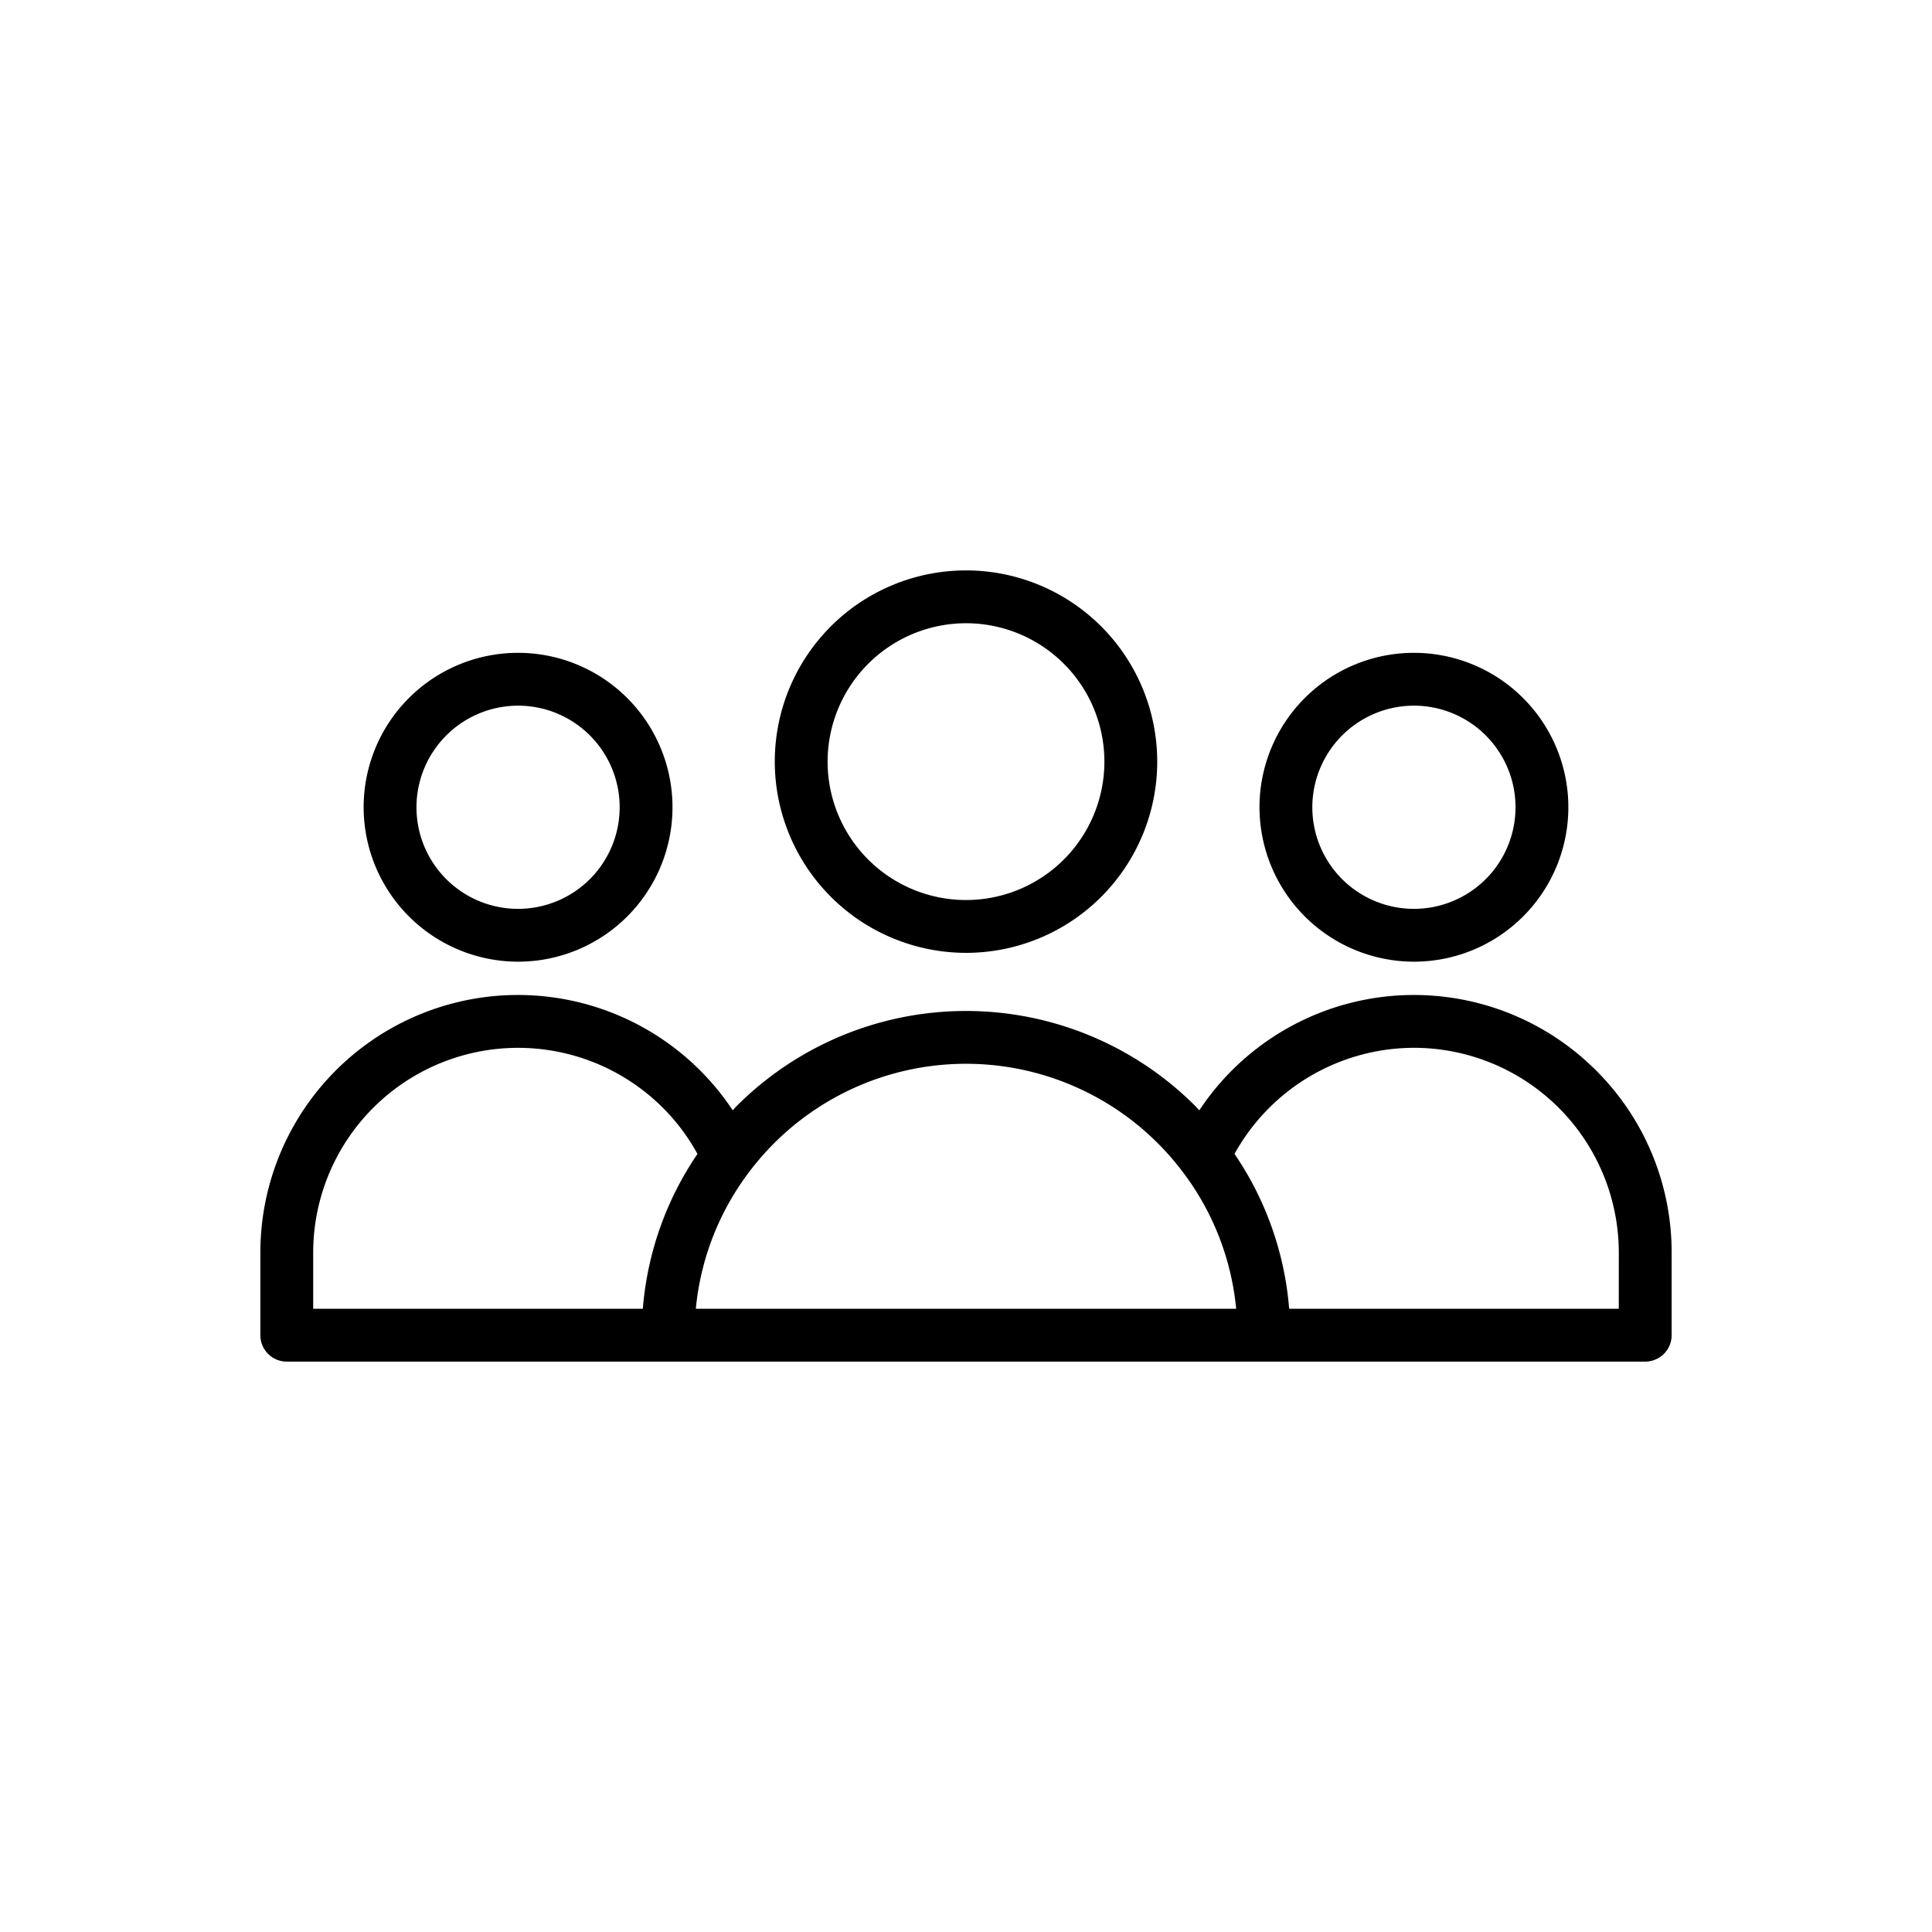 <svg height="512" viewBox="0 0 128 128" width="512" xmlns="http://www.w3.org/2000/svg"><g><path d="m64 63.129a12.669 12.669 0 1 0 -12.669-12.669 12.684 12.684 0 0 0 12.669 12.669zm0-21.838a9.169 9.169 0 1 1 -9.169 9.169 9.179 9.179 0 0 1 9.169-9.169z"/><path d="m105.747 70.923a17.056 17.056 0 0 0 -26.29 2.639c-.091-.095-.177-.2-.27-.289a21.474 21.474 0 0 0 -30.376 0c-.092.093-.176.193-.267.287a17.067 17.067 0 0 0 -31.294 9.44v5.46a1.75 1.75 0 0 0 1.75 1.75h90a1.75 1.75 0 0 0 1.75-1.75v-5.46a17 17 0 0 0 -5.003-12.077zm-84.997 12.077a13.573 13.573 0 0 1 23.173-9.6 13.318 13.318 0 0 1 2.285 3.053 21.221 21.221 0 0 0 -3.619 10.257h-21.839zm25.35 3.71a17.8 17.8 0 0 1 3.534-9.065 18.209 18.209 0 0 1 1.651-1.9 17.976 17.976 0 0 1 25.425 0 18.3 18.3 0 0 1 1.651 1.9 17.785 17.785 0 0 1 3.539 9.065zm61.148 0h-21.837a21.224 21.224 0 0 0 -3.621-10.261 13.615 13.615 0 0 1 11.89-7.029 13.58 13.58 0 0 1 13.57 13.58z"/><path d="m93.677 63.714a10.231 10.231 0 1 0 -10.232-10.231 10.243 10.243 0 0 0 10.232 10.231zm0-16.962a6.731 6.731 0 1 1 -6.732 6.731 6.738 6.738 0 0 1 6.732-6.731z"/><path d="m34.323 63.714a10.231 10.231 0 1 0 -10.231-10.231 10.243 10.243 0 0 0 10.231 10.231zm0-16.962a6.731 6.731 0 1 1 -6.731 6.731 6.739 6.739 0 0 1 6.731-6.731z"/></g></svg>